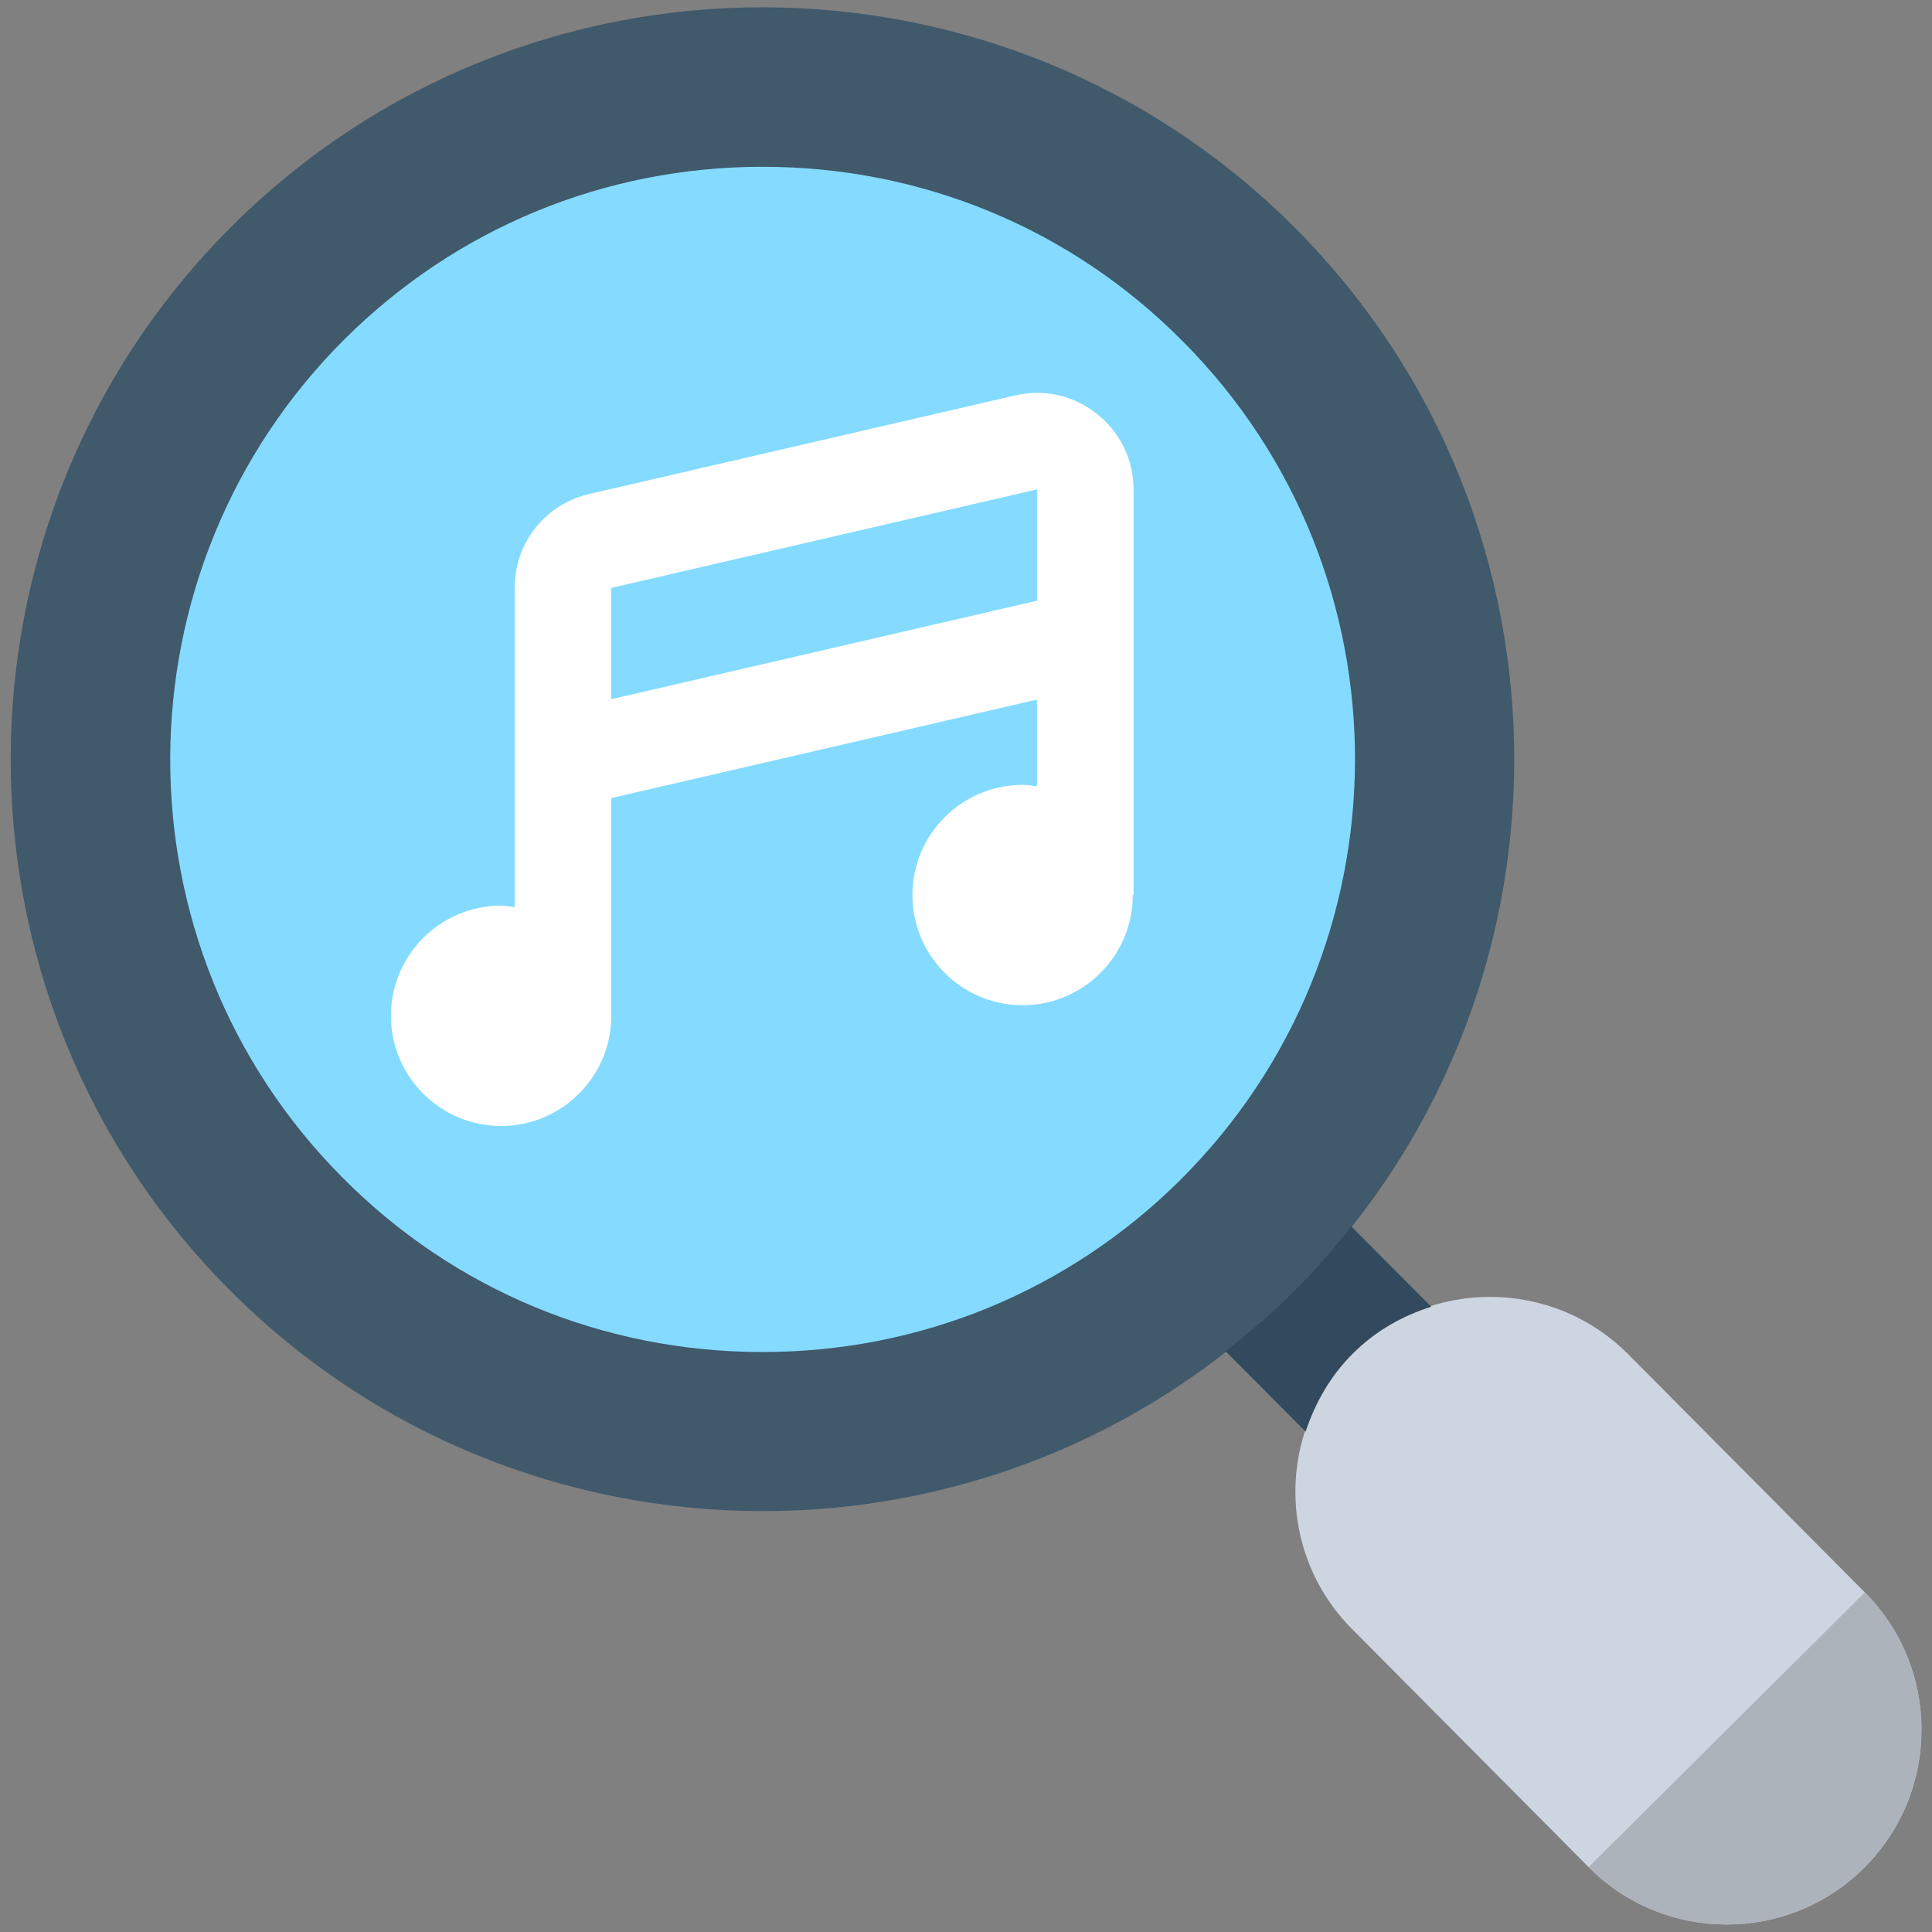 <?xml version="1.0" encoding="utf-8"?>
<!-- Generator: Adobe Illustrator 18.0.0, SVG Export Plug-In . SVG Version: 6.00 Build 0)  -->
<!DOCTYPE svg PUBLIC "-//W3C//DTD SVG 1.1//EN" "http://www.w3.org/Graphics/SVG/1.1/DTD/svg11.dtd">
<svg version="1.1" id="Layer_1" xmlns="http://www.w3.org/2000/svg" xmlns:xlink="http://www.w3.org/1999/xlink" x="0px" y="0px"
	 viewBox="0 0 512 512" enable-background="new 0 0 512 512" xml:space="preserve">
<rect x="0" y="0" width="512" height="512" fill="#808080" stroke="none"/>
<g>
	<path fill="#CDD6E0" d="M494,495L494,495c-20.2,20.1-52.9,20-73-0.2l-62.7-63.1c-20.1-20.2-20-52.9,0.2-73l0,0
		c20.2-20.1,52.9-20,73,0.2l62.7,63.1C514.3,442.2,514.2,474.9,494,495z"/>
	<path fill="#ACB3BA" d="M494,495L494,495c-20.2,20.1-52.9,20-73-0.2l73.2-72.8C514.3,442.2,514.2,474.9,494,495z"/>
	<path fill="#40596B" d="M343.5,60.7c-77.5-78-204-78.4-281.9-0.9c-78,77.5-78.4,204-0.9,281.9c77.5,78,204,78.4,281.9,0.9
		S420.9,138.7,343.5,60.7z"/>
	<path fill="#84DBFF" d="M202.1,358.3c-42.2,0-81.8-16.4-111.4-46.3c-61.1-61.4-60.7-161.1,0.7-222.2
		c29.6-29.4,68.9-45.6,110.7-45.6c42.2,0,81.8,16.4,111.4,46.3c61.1,61.4,60.7,161.1-0.7,222.2C283.2,342.1,243.9,358.3,202.1,358.3
		L202.1,358.3z"/>
	<path fill="#334A5E" d="M358.5,358.7c6-6,13.2-10,20.8-12.4l-21.2-21.3c-4.8,6.1-9.9,12-15.6,17.6c-5.6,5.6-11.6,10.7-17.7,15.5
		l21.2,21.3C348.5,371.9,352.5,364.7,358.5,358.7z"/>
	<path fill="#FFFFFF" d="M300.4,129.7c0-7.8-3.5-15.1-9.7-20c-6.1-4.9-14-6.7-21.7-4.9l-112.8,26.1c-11.7,2.7-19.8,12.9-19.8,24.9
		v84.6c-1.2-0.1-2.4-0.4-3.6-0.4c-16.1,0-29.2,13.1-29.2,29.2c0,16.1,13.1,29.2,29.2,29.2s29.2-13.1,29.2-29.2l0,0v-57.7l112.8-26.1
		v23c-1.3-0.2-2.5-0.4-3.8-0.4c-16.1,0-29.2,13.1-29.2,29.2c0,16.1,13.1,29.2,29.2,29.2c16.1,0,29.2-13.1,29.2-29.2l0,0h0.2V129.7z
		 M162,185.3v-29.5l112.8-26.1v29.5L162,185.3z"/>
</g>
</svg>
